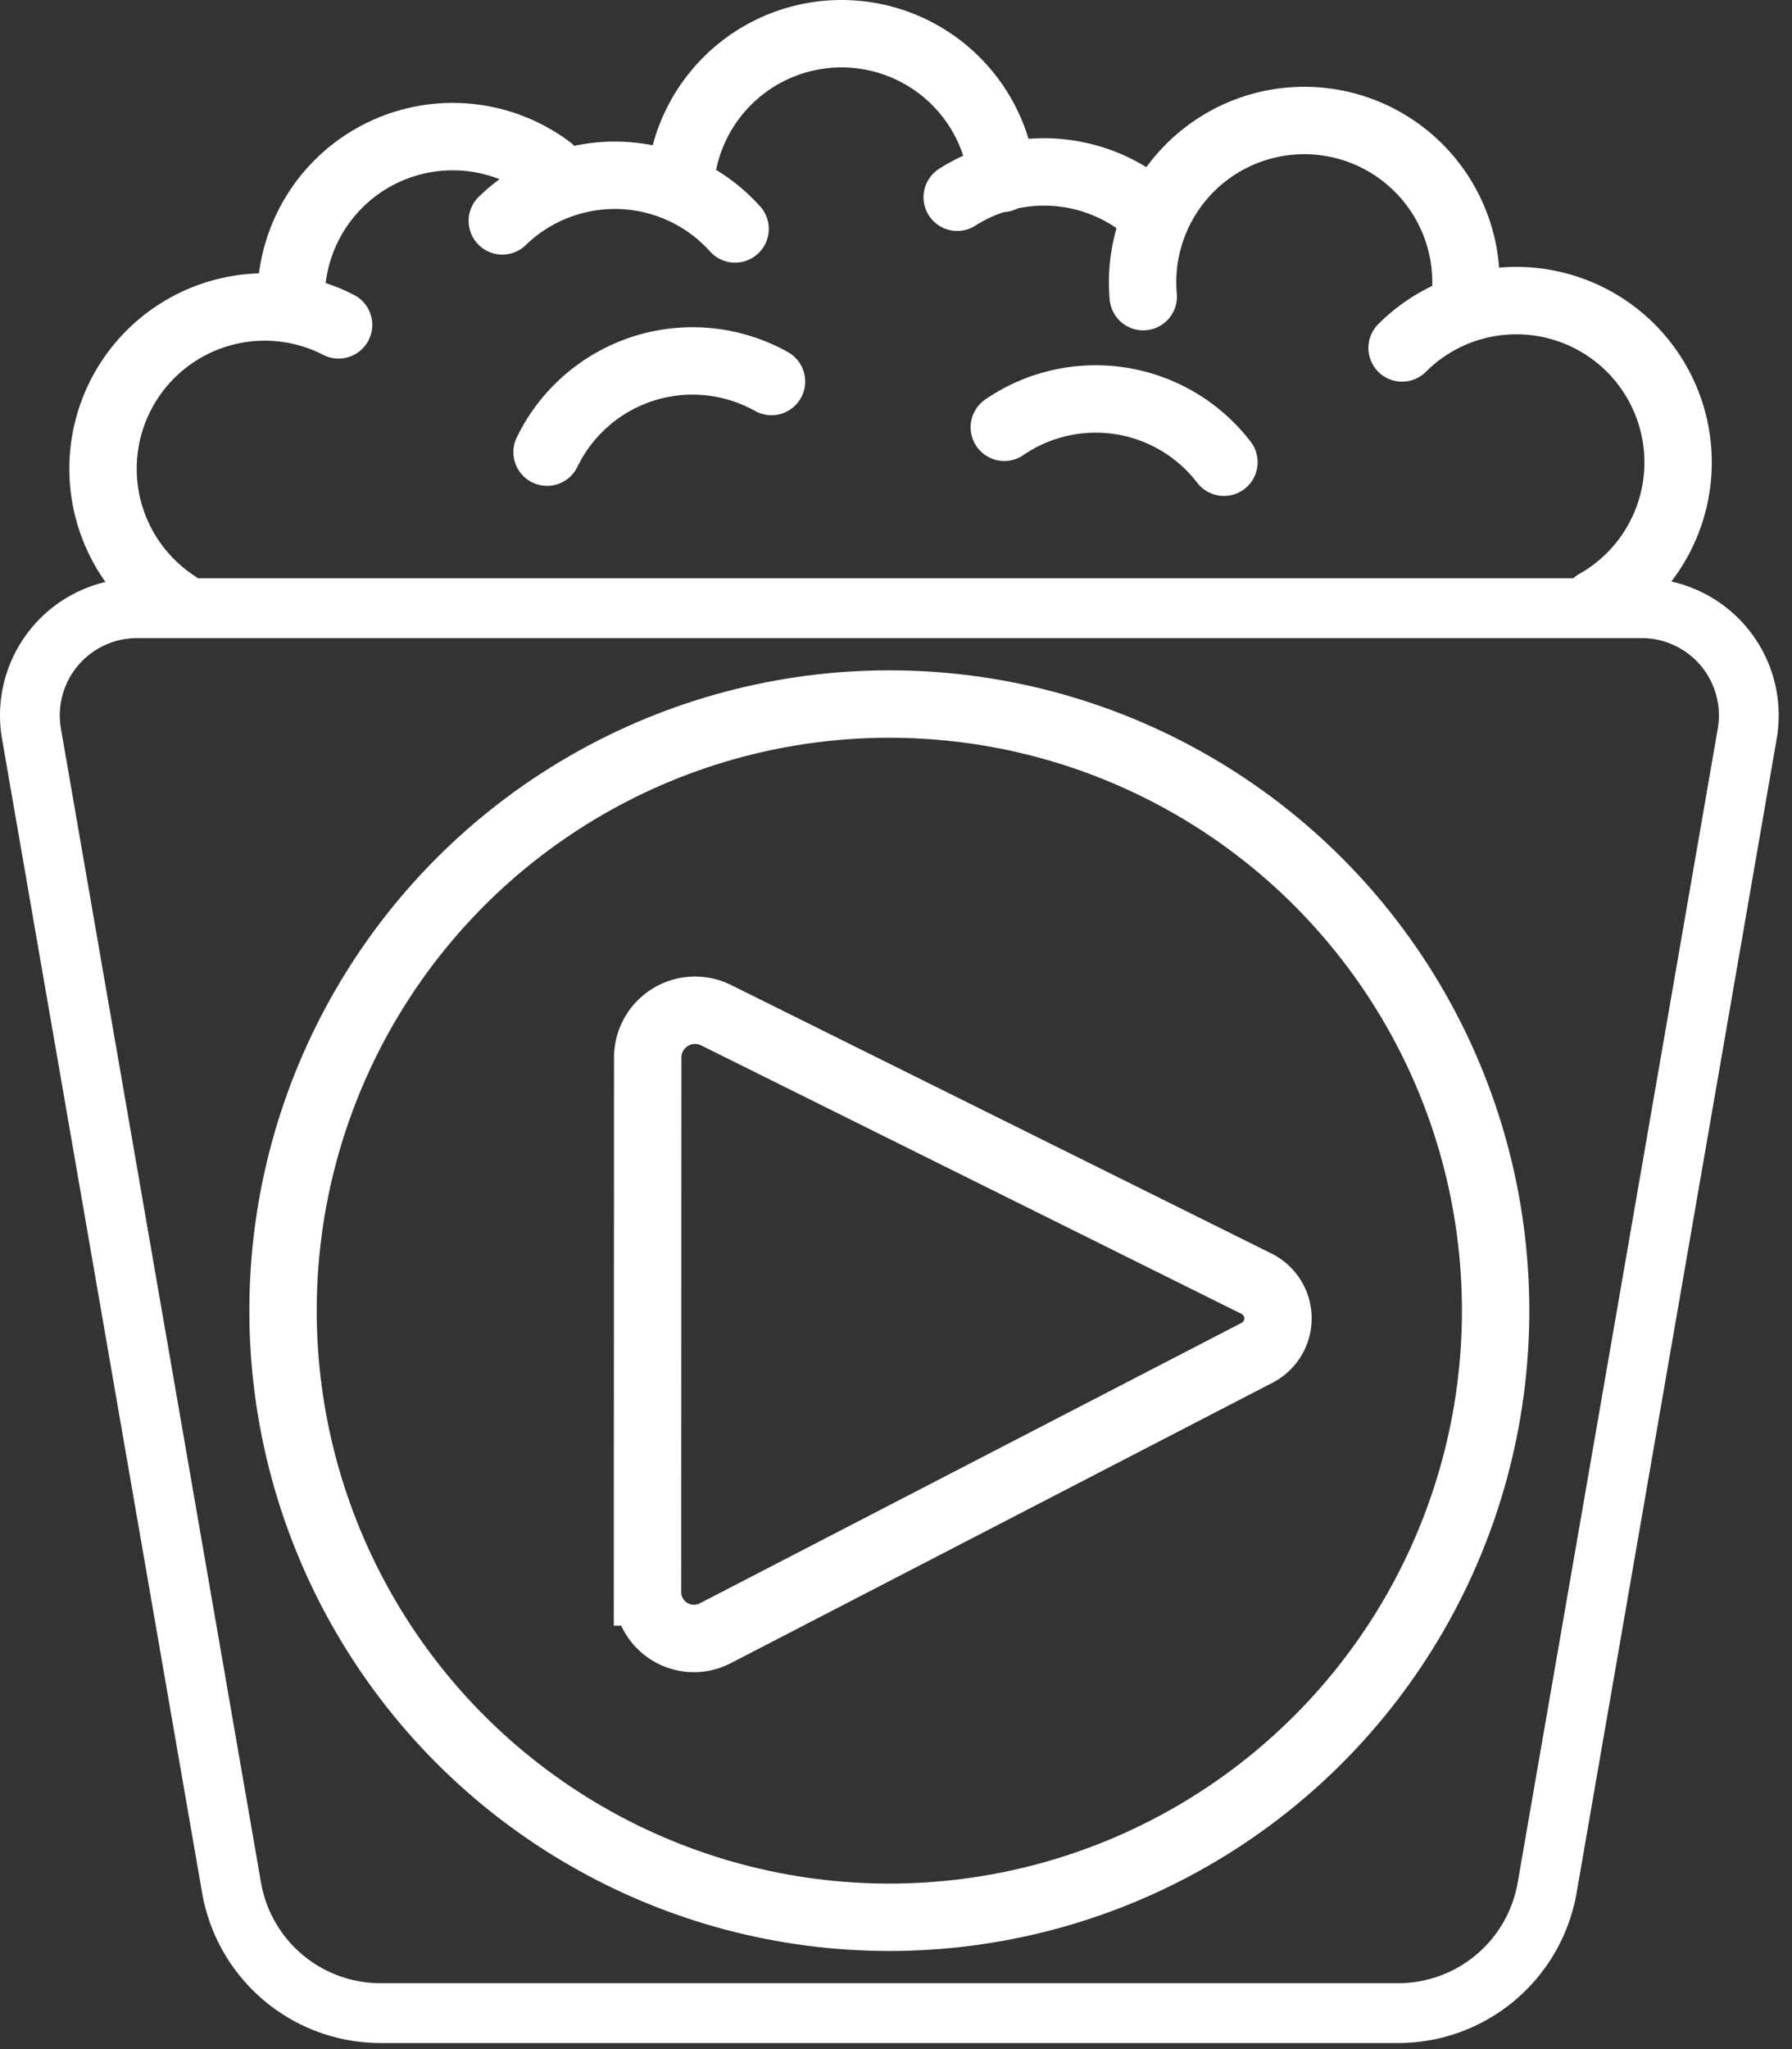 <?xml version="1.0" encoding="UTF-8" standalone="no"?>
<!-- Created with Inkscape (http://www.inkscape.org/) -->

<svg
   width="133"
   height="152"
   viewBox="0 0 35.19 40.217"
   version="1.1"
   id="svg9033"
   inkscape:version="1.1 (c68e22c387, 2021-05-23)"
   xmlns:inkscape="http://www.inkscape.org/namespaces/inkscape"
   xmlns:sodipodi="http://sodipodi.sourceforge.net/DTD/sodipodi-0.dtd"
   xmlns="http://www.w3.org/2000/svg"
   xmlns:svg="http://www.w3.org/2000/svg">
  <rect x="0" y="0" width="35.19" height="40.217" fill="#333333" stroke="none"/>
  <sodipodi:namedview
     id="namedview9035"
     pagecolor="#000000"
     bordercolor="#666666"
     borderopacity="1.0"
     inkscape:pageshadow="2"
     inkscape:pageopacity="0"
     inkscape:pagecheckerboard="0"
     inkscape:document-units="mm"
     showgrid="false"
     units="px"
     inkscape:zoom="2.9647587"
     inkscape:cx="45.366255"
     inkscape:cy="86.17902"
     inkscape:window-width="1920"
     inkscape:window-height="1017"
     inkscape:window-x="1432"
     inkscape:window-y="-8"
     inkscape:window-maximized="1"
     inkscape:current-layer="layer1" />
  <defs
     id="defs9030">
    <inkscape:path-effect
       effect="fillet_chamfer"
       id="path-effect8440"
       is_visible="true"
       lpeversion="1"
       satellites_param="F,0,0,1,0,2.5,0,1 @ F,0,0,1,0,2.5,0,1 @ F,0,0,1,0,2.5,0,1 @ F,0,0,1,0,2.5,0,1"
       unit="px"
       method="auto"
       mode="F"
       radius="0"
       chamfer_steps="1"
       flexible="false"
       use_knot_distance="true"
       apply_no_radius="true"
       apply_with_radius="true"
       only_selected="false"
       hide_knots="false" />
    <inkscape:path-effect
       effect="fillet_chamfer"
       id="path-effect8444"
       is_visible="true"
       lpeversion="1"
       satellites_param="F,0,0,1,0,1.5,0,1 @ F,0,1,1,0,1.5,0,1 @ F,0,0,1,0,1.5,0,1"
       unit="px"
       method="auto"
       mode="F"
       radius="0"
       chamfer_steps="1"
       flexible="false"
       use_knot_distance="true"
       apply_no_radius="true"
       apply_with_radius="true"
       only_selected="false"
       hide_knots="false" />
  </defs>
  <g
     inkscape:label="Layer 1"
     inkscape:groupmode="layer"
     id="layer1">
    <path
       style="fill:none;stroke:#ffffff;stroke-width:1.174;stroke-linecap:butt;stroke-linejoin:miter;stroke-miterlimit:4;stroke-dasharray:none;stroke-opacity:1"
       d="m 2.69,11.937 29.548,0 a 2.104,2.104 49.921 0 1 2.073,2.463 l -3.929,22.648 a 2.971,2.971 139.921 0 1 -2.927,2.463 H 7.474 A 2.971,2.971 40.079 0 1 4.547,37.049 L 0.618,14.4 a 2.104,2.104 130.079 0 1 2.073,-2.463 z"
       id="path10502-4"
       sodipodi:nodetypes="ccccc"
       inkscape:path-effect="#path-effect8440"
       inkscape:original-d="M 0.19044839,11.937008 H 34.738538 l -4.78359,27.57471 H 4.9740384 Z" />
    <path
       style="fill:none;fill-opacity:1;stroke:#ffffff;stroke-width:1.323;stroke-linecap:round;stroke-linejoin:round;stroke-miterlimit:4;stroke-dasharray:none;stroke-opacity:1"
       id="path12917-35"
       sodipodi:type="arc"
       sodipodi:cx="5.1985145"
       sodipodi:cy="9.2003412"
       sodipodi:rx="3.175"
       sodipodi:ry="3.175"
       sodipodi:start="2.1525325"
       sodipodi:end="5.1870063"
       sodipodi:arc-type="arc"
       sodipodi:open="true"
       d="M 3.454,11.853 A 3.175,3.175 0 0 1 2.456,7.6 3.175,3.175 0 0 1 6.649,6.376" />
    <path
       style="fill:none;fill-opacity:1;stroke:#ffffff;stroke-width:1.323;stroke-linecap:round;stroke-linejoin:round;stroke-miterlimit:4;stroke-dasharray:none;stroke-opacity:1"
       id="path12917-1-54"
       sodipodi:type="arc"
       sodipodi:cx="8.8901024"
       sodipodi:cy="5.8558211"
       sodipodi:rx="3.175"
       sodipodi:ry="3.175"
       sodipodi:start="3.0937216"
       sodipodi:end="5.3547316"
       sodipodi:arc-type="arc"
       sodipodi:open="true"
       d="M 5.719,6.008 A 3.175,3.175 0 0 1 7.401,3.052 3.175,3.175 0 0 1 10.792,3.314" />
    <path
       style="fill:none;fill-opacity:1;stroke:#ffffff;stroke-width:1.323;stroke-linecap:round;stroke-linejoin:round;stroke-miterlimit:4;stroke-dasharray:none;stroke-opacity:1"
       id="path12917-3-1"
       sodipodi:type="arc"
       sodipodi:cx="29.777586"
       sodipodi:cy="9.0741282"
       sodipodi:rx="3.175"
       sodipodi:ry="3.175"
       sodipodi:start="3.9272007"
       sodipodi:end="1.056915"
       sodipodi:arc-type="arc"
       sodipodi:open="true"
       d="m 27.533,6.829 a 3.175,3.175 0 0 1 3.341,-0.734 3.175,3.175 0 0 1 2.069,2.724 3.175,3.175 0 0 1 -1.604,3.021" />
    <path
       style="fill:none;fill-opacity:1;stroke:#ffffff;stroke-width:1.323;stroke-linecap:round;stroke-linejoin:round;stroke-miterlimit:4;stroke-dasharray:none;stroke-opacity:1"
       id="path12917-38-69"
       sodipodi:type="arc"
       sodipodi:cx="25.612715"
       sodipodi:cy="5.5402999"
       sodipodi:rx="3.175"
       sodipodi:ry="3.175"
       sodipodi:start="3.0526297"
       sodipodi:end="0.14157425"
       sodipodi:arc-type="arc"
       sodipodi:open="true"
       d="m 22.45,5.822 a 3.175,3.175 0 0 1 1.542,-3.012 3.175,3.175 0 0 1 3.383,0.089 3.175,3.175 0 0 1 1.381,3.089" />
    <path
       style="fill:none;fill-opacity:1;stroke:#ffffff;stroke-width:1.323;stroke-linecap:round;stroke-linejoin:round;stroke-miterlimit:4;stroke-dasharray:none;stroke-opacity:1"
       id="path12917-9-78"
       sodipodi:type="arc"
       sodipodi:cx="20.50128"
       sodipodi:cy="6.5499663"
       sodipodi:rx="3.175"
       sodipodi:ry="3.175"
       sodipodi:start="4.1456538"
       sodipodi:end="5.4364574"
       sodipodi:arc-type="arc"
       sodipodi:open="true"
       d="m 18.797,3.871 a 3.175,3.175 0 0 1 3.808,0.3" />
    <path
       style="fill:none;fill-opacity:1;stroke:#ffffff;stroke-width:1.323;stroke-linecap:round;stroke-linejoin:round;stroke-miterlimit:4;stroke-dasharray:none;stroke-opacity:1"
       id="path12917-0-8"
       sodipodi:type="arc"
       sodipodi:cx="16.525709"
       sodipodi:cy="3.8364801"
       sodipodi:rx="3.175"
       sodipodi:ry="3.175"
       sodipodi:start="3.3530479"
       sodipodi:end="6.1773248"
       sodipodi:arc-type="arc"
       sodipodi:open="true"
       d="M 13.421,3.17 A 3.175,3.175 0 0 1 16.693,0.666 3.175,3.175 0 0 1 19.683,3.501" />
    <path
       style="fill:none;fill-opacity:1;stroke:#ffffff;stroke-width:1.323;stroke-linecap:round;stroke-linejoin:round;stroke-miterlimit:4;stroke-dasharray:none;stroke-opacity:1"
       id="path12917-8-9"
       sodipodi:type="arc"
       sodipodi:cx="12.073009"
       sodipodi:cy="6.6149001"
       sodipodi:rx="3.175"
       sodipodi:ry="3.175"
       sodipodi:start="3.9428429"
       sodipodi:end="5.5513093"
       sodipodi:arc-type="arc"
       sodipodi:open="true"
       d="M 9.864,4.335 A 3.175,3.175 0 0 1 12.183,3.442 3.175,3.175 0 0 1 14.435,4.493" />
    <path
       style="fill:none;fill-opacity:1;stroke:#ffffff;stroke-width:1.323;stroke-linecap:round;stroke-linejoin:round;stroke-miterlimit:4;stroke-dasharray:none;stroke-opacity:1"
       id="path13534-37"
       sodipodi:type="arc"
       sodipodi:cx="13.600231"
       sodipodi:cy="10.258569"
       sodipodi:rx="3.175"
       sodipodi:ry="3.175"
       sodipodi:start="3.5928191"
       sodipodi:end="5.2224536"
       sodipodi:arc-type="arc"
       sodipodi:open="true"
       d="M 10.743,8.874 A 3.175,3.175 0 0 1 12.648,7.23 3.175,3.175 0 0 1 15.15,7.488" />
    <path
       style="fill:none;fill-opacity:1;stroke:#ffffff;stroke-width:1.323;stroke-linecap:round;stroke-linejoin:round;stroke-miterlimit:4;stroke-dasharray:none;stroke-opacity:1"
       id="path13534-3-60"
       sodipodi:type="arc"
       sodipodi:cx="21.515944"
       sodipodi:cy="11.004846"
       sodipodi:rx="3.175"
       sodipodi:ry="3.175"
       sodipodi:start="4.1117436"
       sodipodi:end="5.628603"
       sodipodi:arc-type="arc"
       sodipodi:open="true"
       d="m 19.722,8.386 a 3.175,3.175 0 0 1 4.313,0.686" />
    <circle
       style="fill:none;fill-opacity:1;stroke:#ffffff;stroke-width:1.323;stroke-linecap:round;stroke-linejoin:round;stroke-miterlimit:4;stroke-dasharray:none;stroke-opacity:1"
       id="path14006-8"
       cx="17.464"
       cy="25.724"
       r="11.906" />
    <path
       style="fill:none;stroke:#ffffff;stroke-width:1.323;stroke-linecap:butt;stroke-linejoin:miter;stroke-miterlimit:4;stroke-dasharray:none;stroke-opacity:1"
       d="m 12.719,20.758 -0.004,10.486 a 0.912,0.912 31.334 0 0 1.332,0.811 L 24.685,26.551 a 0.76,0.76 89.529 0 0 -0.011,-1.356 l -10.611,-5.27 a 0.93,0.93 148.216 0 0 -1.344,0.833 z"
       id="path14041-0"
       inkscape:path-effect="#path-effect8444"
       inkscape:original-d="m 12.720048,19.258168 -0.005,13.48556 13.30258,-6.88159 z"
       sodipodi:nodetypes="cccc" />
  </g>
</svg>
